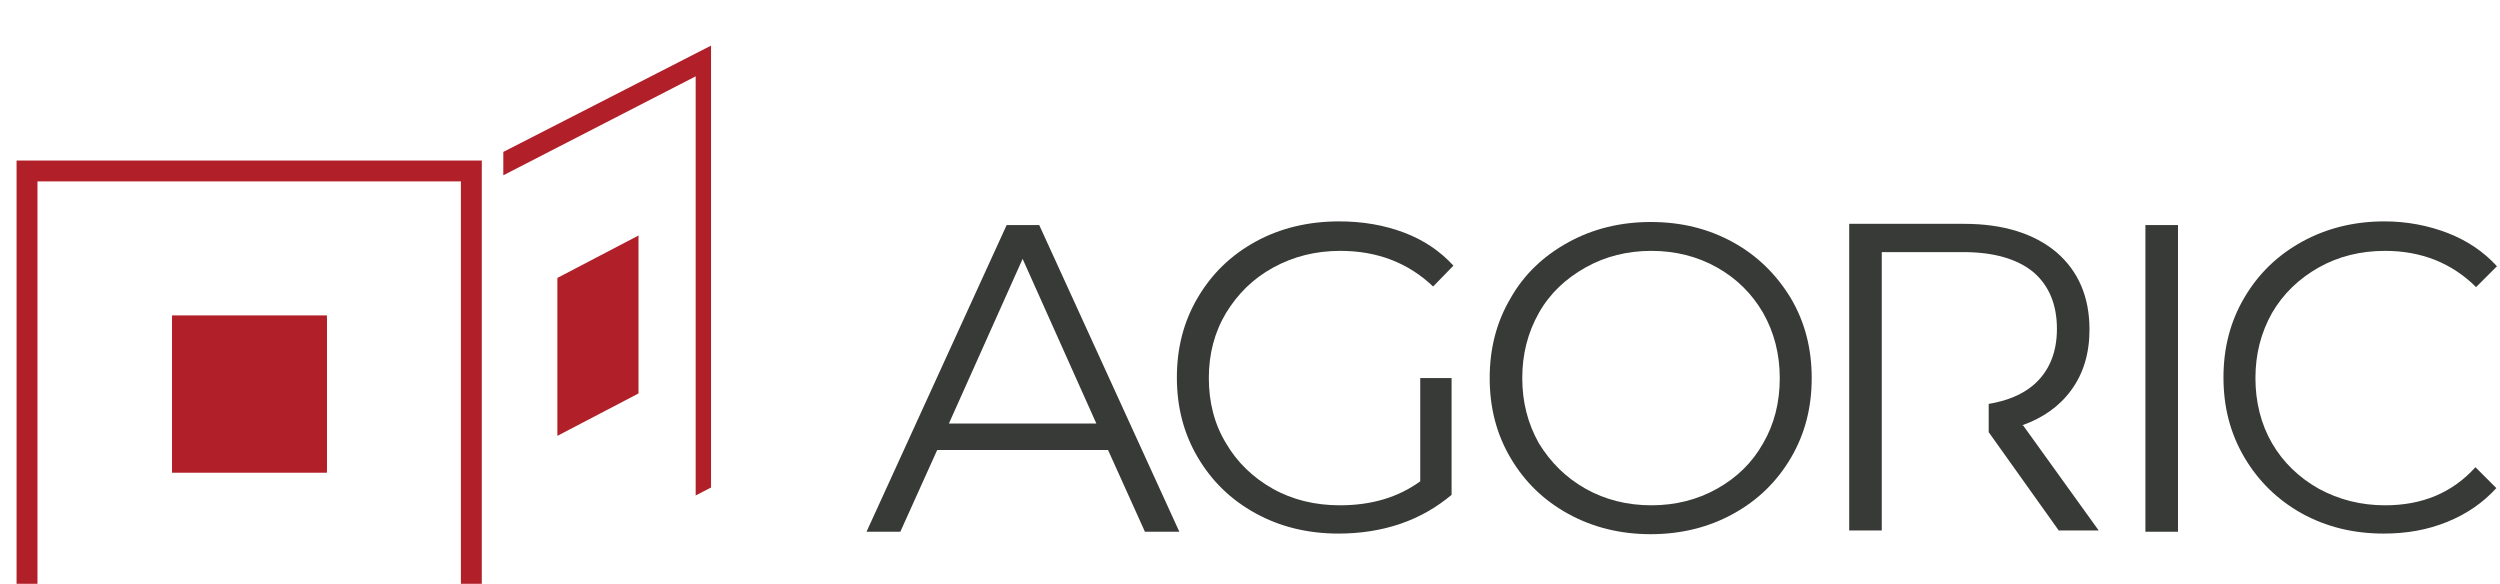 <svg width="167" height="39" viewBox="0 0 167 39" fill="none" xmlns="http://www.w3.org/2000/svg">
<g clip-path="url(#clip0)">
<path d="M32.184 10.724H1.107V41.8H32.184V10.724ZM30.788 12.119V40.405H2.503V12.119H30.788Z" fill="#B12029"/>
<path d="M21.838 21.233H11.493V31.578H21.838V21.233Z" fill="#B12029"/>
<path d="M21.838 21.069H11.493V31.455H21.838V21.069Z" fill="#B12029"/>
<path d="M47.497 32.564V3.047L33.621 10.149V11.709L46.471 5.099V33.097L47.497 32.564Z" fill="#B12029"/>
<path d="M42.652 26.283V15.732L37.233 18.565V29.115L42.652 26.283Z" fill="#B12029"/>
<path d="M67.244 15.034L57.884 35.52H60.142L62.605 30.059H74.017L76.481 35.52H78.78L69.42 15.034H67.244ZM63.385 28.294L68.311 17.292L73.237 28.294H63.385Z" fill="#373A36"/>
<path d="M85.061 17.867C86.415 17.128 87.893 16.758 89.535 16.758C92.04 16.758 94.092 17.579 95.734 19.139L97.089 17.744C96.186 16.758 95.077 16.019 93.764 15.527C92.45 15.034 91.013 14.788 89.453 14.788C87.4 14.788 85.512 15.239 83.87 16.143C82.228 17.046 80.955 18.277 80.011 19.878C79.067 21.479 78.615 23.245 78.615 25.215C78.615 27.186 79.067 28.951 80.011 30.552C80.955 32.153 82.228 33.385 83.87 34.288C85.512 35.191 87.359 35.643 89.412 35.643C90.849 35.643 92.245 35.437 93.558 34.986C94.872 34.534 95.981 33.877 96.966 33.056V25.256H94.872V32.153C93.394 33.221 91.629 33.754 89.494 33.754C87.852 33.754 86.333 33.385 85.019 32.646C83.706 31.907 82.638 30.881 81.899 29.608C81.119 28.335 80.75 26.857 80.75 25.256C80.75 23.655 81.119 22.218 81.899 20.905C82.68 19.632 83.706 18.606 85.061 17.867Z" fill="#373A36"/>
<path d="M115.768 16.184C114.126 15.28 112.319 14.829 110.267 14.829C108.255 14.829 106.408 15.28 104.765 16.184C103.123 17.087 101.81 18.318 100.907 19.919C99.962 21.52 99.511 23.286 99.511 25.256C99.511 27.227 99.962 28.992 100.907 30.593C101.851 32.194 103.123 33.426 104.765 34.329C106.408 35.232 108.255 35.684 110.267 35.684C112.278 35.684 114.126 35.232 115.768 34.329C117.41 33.426 118.682 32.194 119.627 30.593C120.571 28.992 121.022 27.227 121.022 25.256C121.022 23.286 120.571 21.52 119.627 19.919C118.682 18.359 117.41 17.087 115.768 16.184ZM117.779 29.608C117.04 30.922 116.014 31.907 114.7 32.646C113.387 33.385 111.909 33.754 110.308 33.754C108.707 33.754 107.229 33.385 105.915 32.646C104.601 31.907 103.575 30.881 102.795 29.608C102.056 28.294 101.687 26.857 101.687 25.256C101.687 23.655 102.056 22.218 102.795 20.905C103.534 19.591 104.601 18.606 105.915 17.867C107.229 17.128 108.707 16.758 110.308 16.758C111.909 16.758 113.387 17.128 114.7 17.867C116.014 18.606 117.04 19.632 117.779 20.905C118.518 22.218 118.888 23.655 118.888 25.256C118.888 26.898 118.518 28.335 117.779 29.608Z" fill="#373A36"/>
<path d="M145.49 15.034H143.314V35.52H145.49V15.034Z" fill="#373A36"/>
<path d="M159.325 33.754C157.724 33.754 156.246 33.385 154.891 32.646C153.578 31.907 152.51 30.881 151.771 29.608C151.033 28.335 150.663 26.857 150.663 25.256C150.663 23.655 151.033 22.218 151.771 20.905C152.51 19.632 153.578 18.606 154.891 17.867C156.205 17.128 157.683 16.758 159.325 16.758C161.747 16.758 163.8 17.579 165.401 19.18L166.797 17.785C165.894 16.799 164.785 16.061 163.513 15.568C162.24 15.075 160.803 14.788 159.284 14.788C157.273 14.788 155.425 15.239 153.783 16.143C152.141 17.046 150.868 18.277 149.924 19.878C148.98 21.479 148.528 23.245 148.528 25.215C148.528 27.186 148.98 28.951 149.924 30.552C150.868 32.153 152.141 33.385 153.742 34.288C155.384 35.191 157.19 35.643 159.243 35.643C160.762 35.643 162.158 35.396 163.472 34.863C164.785 34.329 165.853 33.59 166.756 32.605L165.36 31.209C163.8 32.933 161.788 33.754 159.325 33.754Z" fill="#373A36"/>
<path d="M135.144 28.417H135.062C136.458 27.925 137.566 27.145 138.346 26.077C139.167 24.969 139.578 23.614 139.578 22.013C139.578 19.837 138.839 18.113 137.361 16.841C135.883 15.609 133.831 14.952 131.203 14.952H123.526V35.437H125.702V34.534V28.951V27.104V22.629V16.841H131.162C133.174 16.841 134.734 17.292 135.801 18.154C136.868 19.057 137.402 20.33 137.402 21.972C137.402 23.573 136.868 24.846 135.801 25.749C135.062 26.365 134.077 26.775 132.845 26.981V28.869L137.525 35.437H138.962H140.194L135.144 28.417Z" fill="#373A36"/>
</g>
<defs>
<clipPath id="clip0">
<rect width="166.263" height="39" fill="white" transform="translate(0.737 -0)"/>
</clipPath>
</defs>
</svg>
